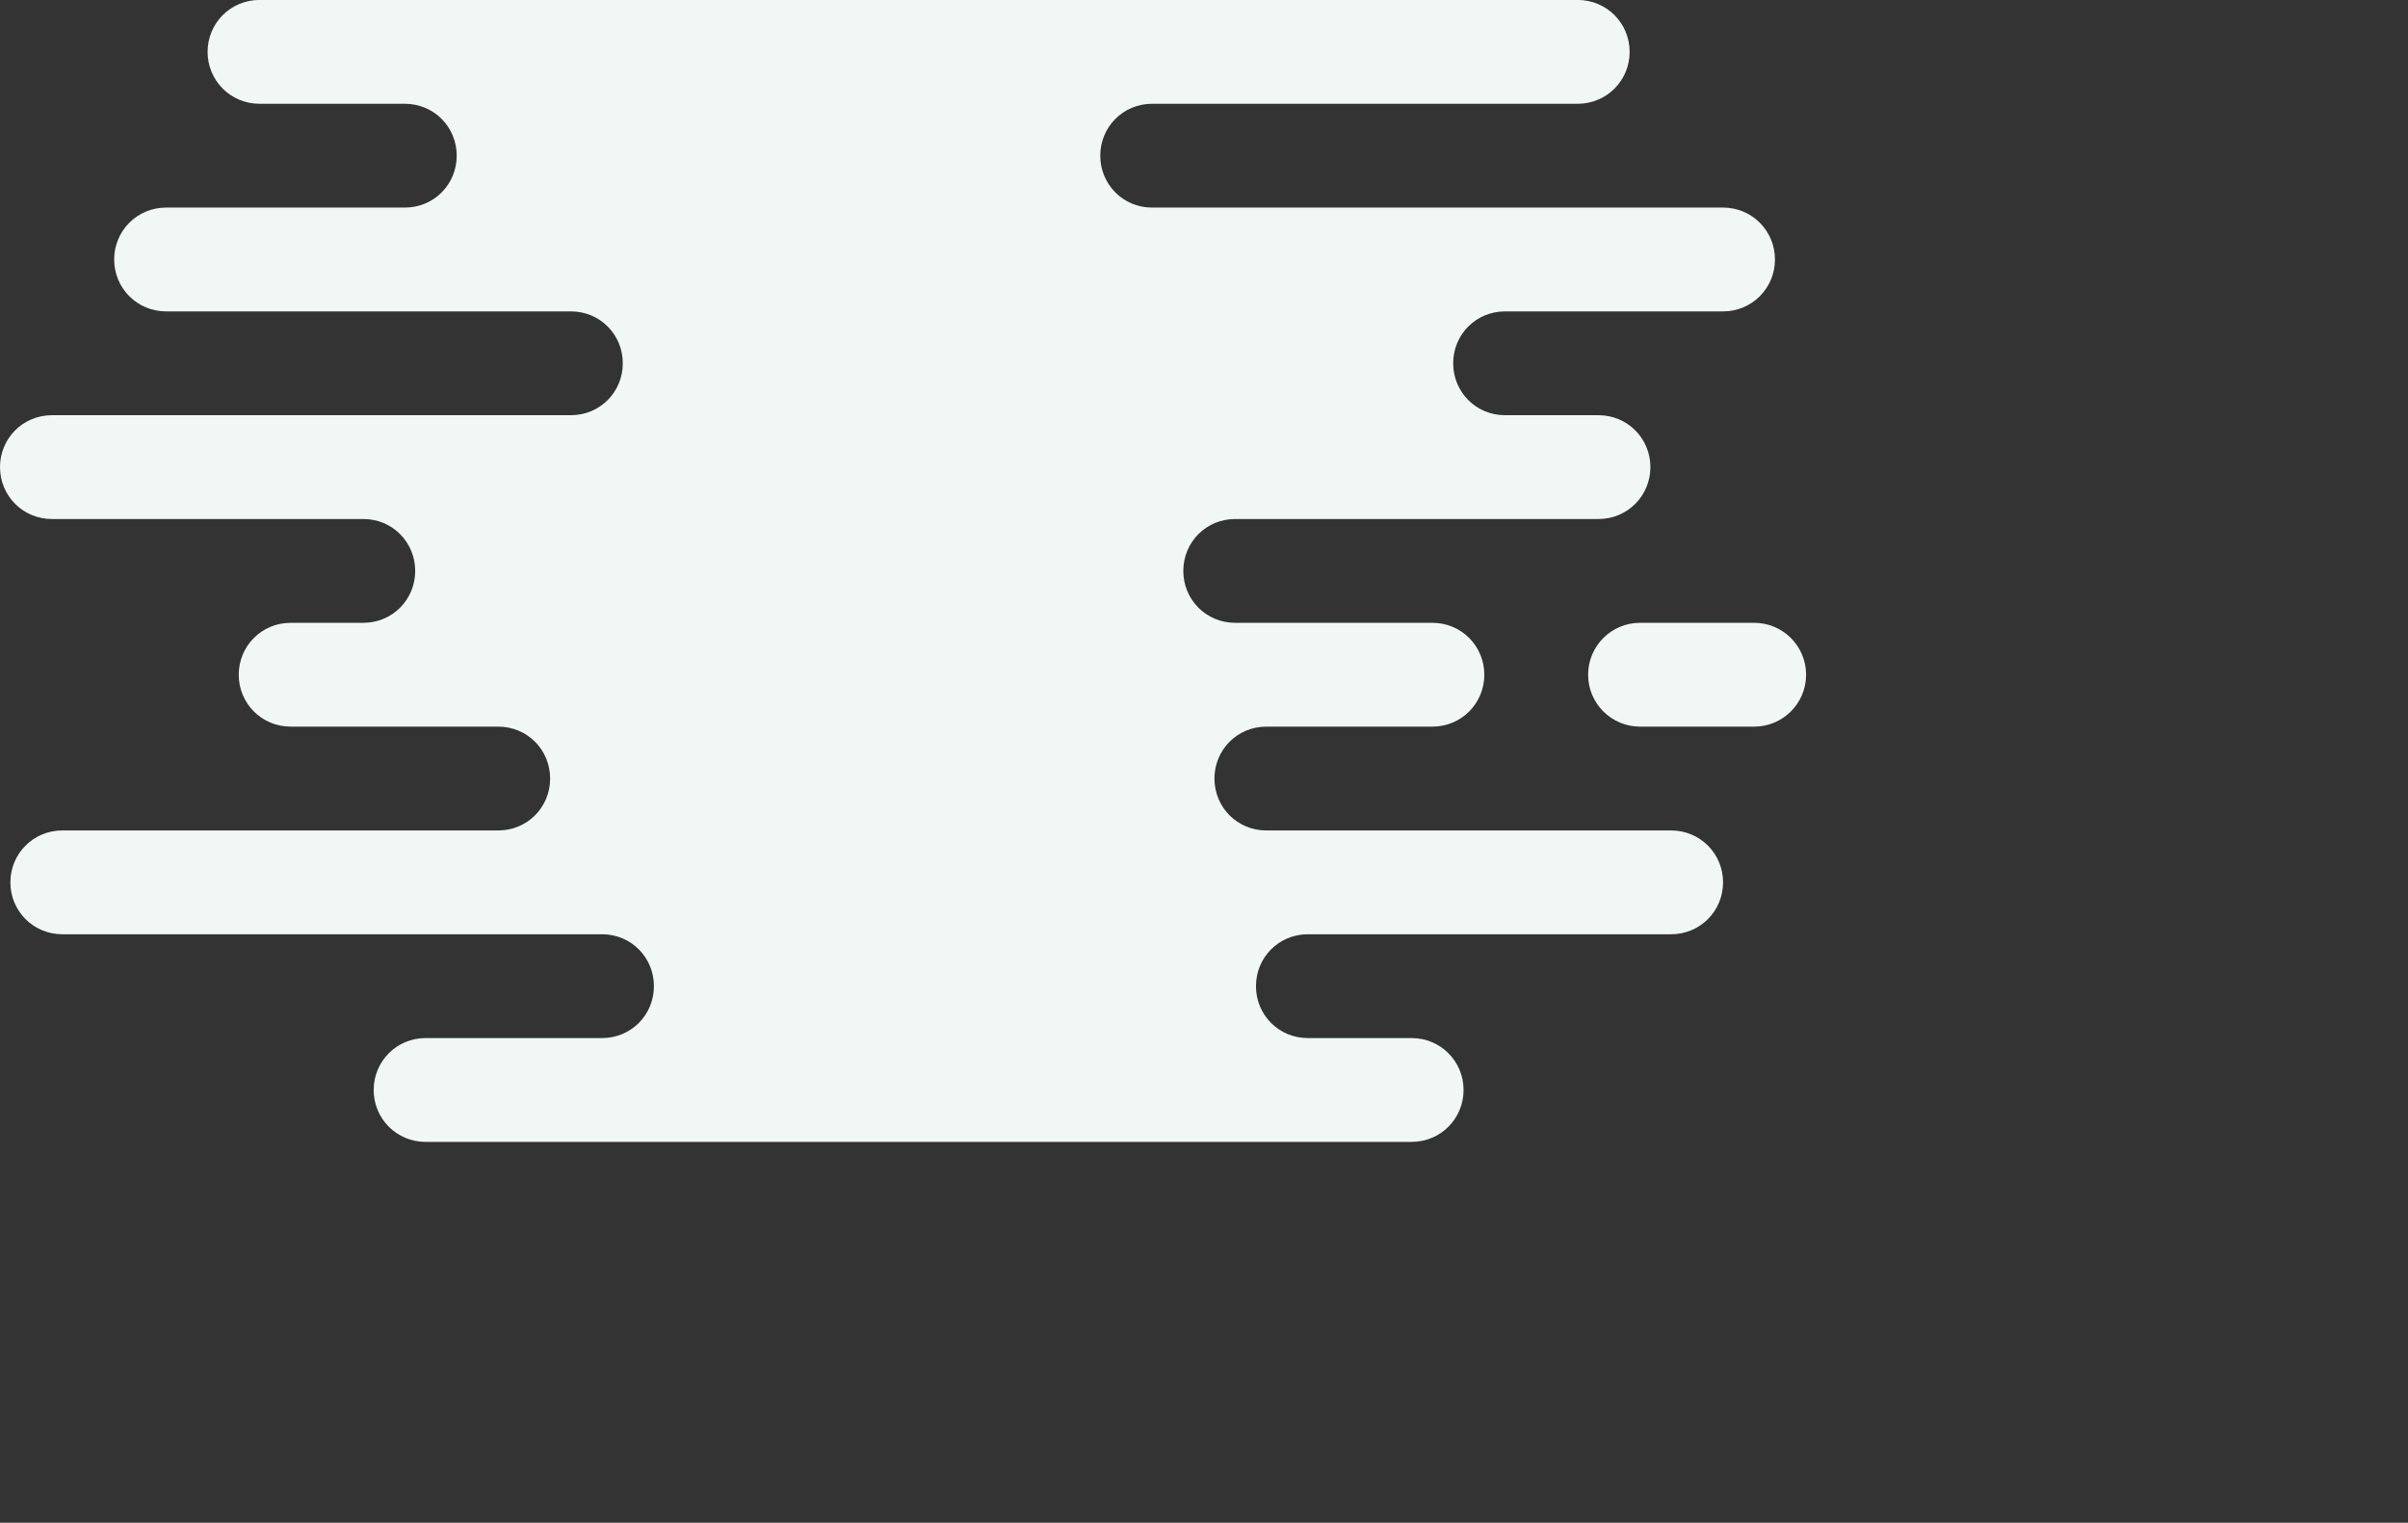 <svg 
 xmlns="http://www.w3.org/2000/svg"
 xmlns:xlink="http://www.w3.org/1999/xlink"
 width="6.138cm" height="3.881cm">
<rect width="100%" height="100%" fill="#333333" stroke="none"/>
<path fill-rule="evenodd"  fill="rgb(240, 247, 245)"
 d="M169.000,69.996 L158.000,69.996 C155.238,69.996 153.000,67.757 153.000,64.996 C153.000,62.234 155.238,59.995 158.000,59.995 L169.000,59.995 C171.761,59.995 174.000,62.234 174.000,64.996 C174.000,67.757 171.761,69.996 169.000,69.996 ZM166.000,29.996 L145.000,29.996 C142.191,29.996 140.000,32.234 140.000,34.995 C140.000,37.757 142.191,39.996 145.000,39.996 L154.000,39.996 C156.789,39.996 159.000,42.234 159.000,44.995 C159.000,47.758 156.789,49.996 154.000,49.996 L119.000,49.996 C116.192,49.996 114.000,52.234 114.000,54.996 C114.000,57.757 116.192,59.995 119.000,59.995 L138.000,59.995 C140.789,59.995 143.000,62.235 143.000,64.996 C143.000,67.757 140.789,69.996 138.000,69.996 L122.000,69.996 C119.192,69.996 117.000,72.235 117.000,74.996 C117.000,77.758 119.192,79.996 122.000,79.996 L161.000,79.996 C163.789,79.996 166.000,82.234 166.000,84.997 C166.000,87.759 163.789,89.996 161.000,89.996 L126.000,89.996 C123.192,89.996 121.000,92.235 121.000,94.996 C121.000,97.757 123.192,99.996 126.000,99.996 L136.000,99.996 C138.789,99.996 141.000,102.235 141.000,104.996 C141.000,107.758 138.789,109.996 136.000,109.996 L41.000,109.996 C38.210,109.996 36.000,107.758 36.000,104.996 C36.000,102.235 38.210,99.996 41.000,99.996 L58.000,99.996 C60.808,99.996 63.000,97.757 63.000,94.996 C63.000,92.235 60.808,89.996 58.000,89.996 L6.000,89.996 C3.210,89.996 1.000,87.759 1.000,84.997 C1.000,82.234 3.210,79.996 6.000,79.996 L48.000,79.996 C50.808,79.996 53.000,77.758 53.000,74.996 C53.000,72.235 50.808,69.996 48.000,69.996 L28.000,69.996 C25.210,69.996 23.000,67.757 23.000,64.996 C23.000,62.235 25.210,59.995 28.000,59.995 L35.000,59.995 C37.808,59.995 40.000,57.757 40.000,54.996 C40.000,52.234 37.808,49.996 35.000,49.996 L5.000,49.996 C2.210,49.996 -0.000,47.758 -0.000,44.995 C-0.000,42.234 2.210,39.996 5.000,39.996 L55.000,39.996 C57.808,39.996 60.000,37.757 60.000,34.995 C60.000,32.234 57.808,29.996 55.000,29.996 L16.000,29.996 C13.210,29.996 11.000,27.757 11.000,24.995 C11.000,22.234 13.210,19.996 16.000,19.996 L39.000,19.996 C41.808,19.996 44.000,17.757 44.000,14.996 C44.000,12.234 41.808,9.996 39.000,9.996 L25.000,9.996 C22.210,9.996 20.000,7.757 20.000,4.996 C20.000,2.234 22.210,-0.004 25.000,-0.004 L152.000,-0.004 C154.789,-0.004 157.000,2.234 157.000,4.996 C157.000,7.757 154.789,9.996 152.000,9.996 L111.000,9.996 C108.192,9.996 106.000,12.234 106.000,14.996 C106.000,17.757 108.192,19.996 111.000,19.996 L166.000,19.996 C168.789,19.996 171.000,22.234 171.000,24.995 C171.000,27.757 168.789,29.996 166.000,29.996 Z"/>
</svg>
